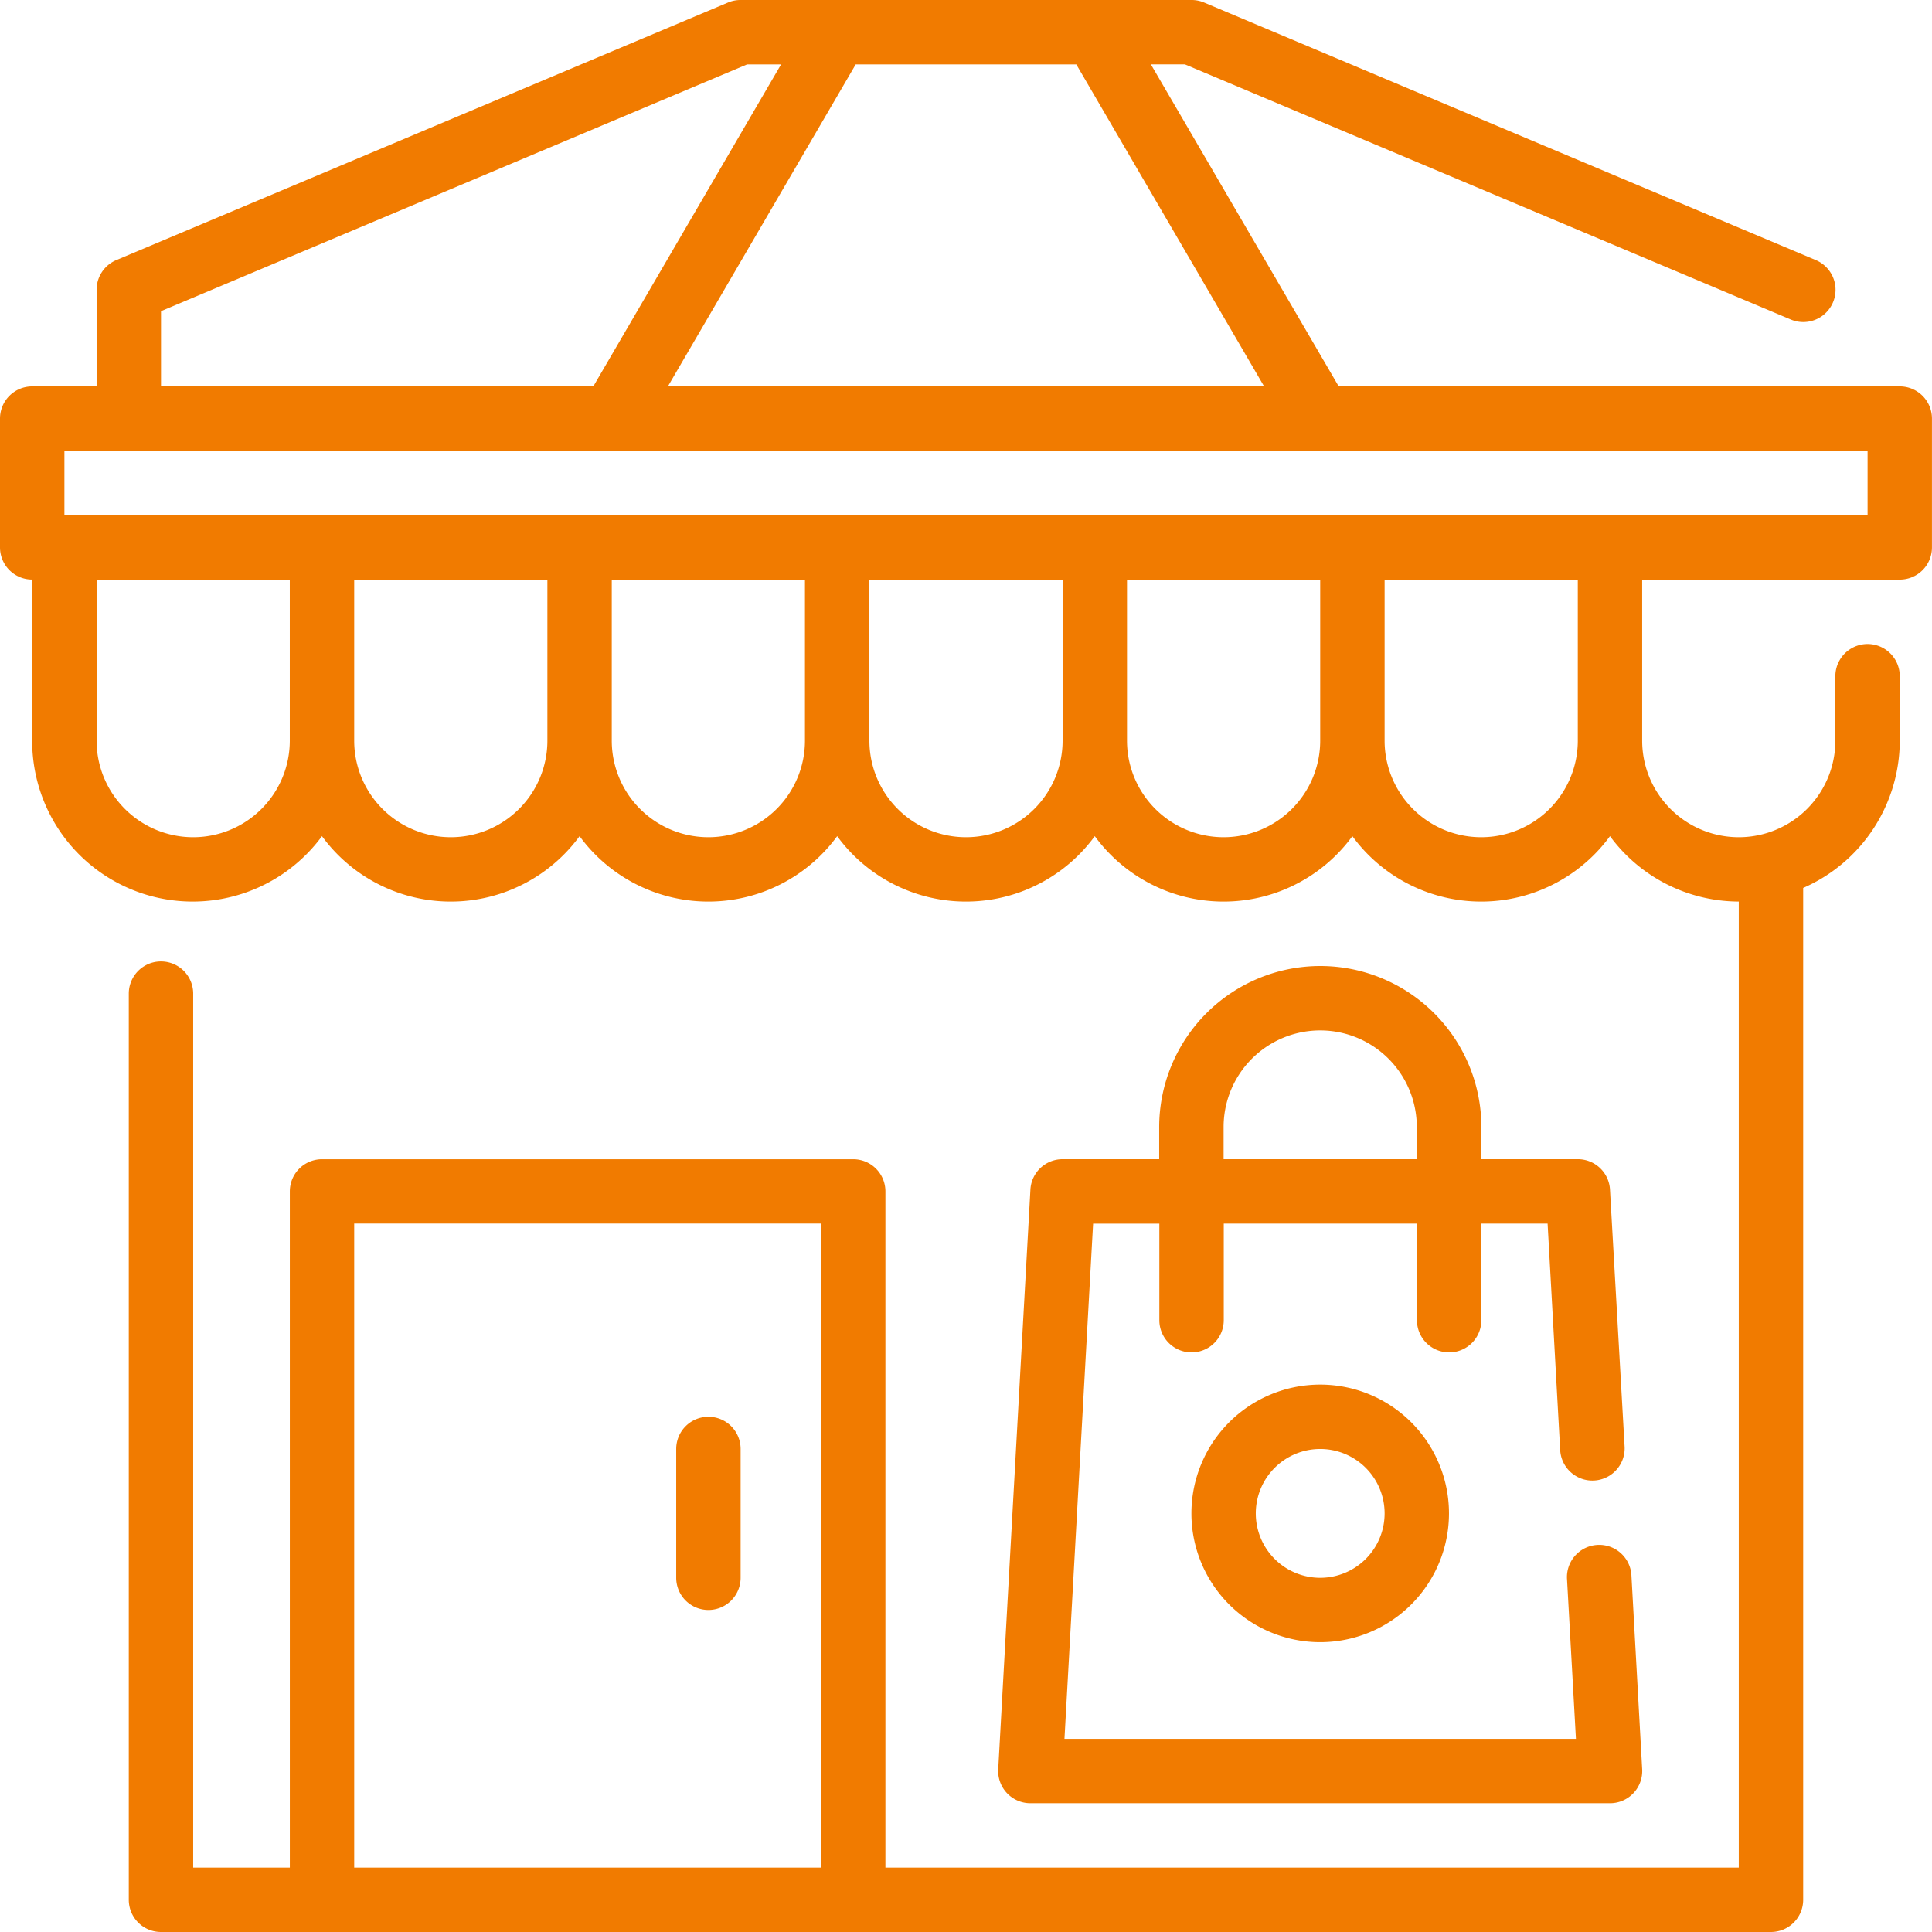 <svg xmlns="http://www.w3.org/2000/svg" width="49.582" height="49.582" viewBox="0 0 49.582 49.582">
  <g id="Outline" transform="translate(-2 -2)">
    <g id="Group_18409" data-name="Group 18409" transform="translate(2 2)">
      <path id="Path_47964" data-name="Path 47964" d="M50.756,11.916h-14.4l-4.82-8.264h.874L47.958,10.2A.827.827,0,0,0,48.6,8.675L32.9,2.064A.82.82,0,0,0,32.576,2H21.006a.82.82,0,0,0-.321.064L4.985,8.675a.826.826,0,0,0-.506.762v2.479H2.826A.826.826,0,0,0,2,12.743v3.305a.826.826,0,0,0,.826.826v4.132a4.119,4.119,0,0,0,7.437,2.453,4.094,4.094,0,0,0,6.611,0,4.094,4.094,0,0,0,6.611,0,4.094,4.094,0,0,0,6.611,0,4.094,4.094,0,0,0,6.611,0,4.094,4.094,0,0,0,6.611,0,4.117,4.117,0,0,0,3.305,1.678V49.929h-21.9V32.576a.826.826,0,0,0-.826-.826H10.264a.826.826,0,0,0-.826.826V49.929H6.958V27.5a.826.826,0,1,0-1.653,0V50.756a.826.826,0,0,0,.826.826H47.45a.826.826,0,0,0,.826-.826V24.788a4.132,4.132,0,0,0,2.479-3.781V19.354a.826.826,0,0,0-1.653,0v1.653a2.479,2.479,0,1,1-4.958,0V16.875h6.611a.826.826,0,0,0,.826-.826V12.743A.826.826,0,0,0,50.756,11.916ZM11.09,49.929V33.4H23.072V49.929ZM29.622,3.653l4.82,8.264H19.14l4.82-8.264ZM6.132,9.986l15.04-6.333h.873l-4.819,8.264H6.132Zm.826,13.5a2.479,2.479,0,0,1-2.479-2.479V16.875H9.437v4.132a2.479,2.479,0,0,1-2.479,2.479Zm6.611,0a2.479,2.479,0,0,1-2.479-2.479V16.875h4.958v4.132a2.479,2.479,0,0,1-2.479,2.479Zm6.611,0A2.479,2.479,0,0,1,17.7,21.006V16.875h4.958v4.132a2.479,2.479,0,0,1-2.479,2.479Zm6.611,0a2.479,2.479,0,0,1-2.479-2.479V16.875H29.27v4.132a2.479,2.479,0,0,1-2.479,2.479Zm6.611,0a2.479,2.479,0,0,1-2.479-2.479V16.875h4.958v4.132A2.479,2.479,0,0,1,33.4,23.486Zm9.09-2.479a2.479,2.479,0,0,1-4.958,0V16.875h4.958Zm7.437-5.785H3.653V13.569H49.929Z" transform="translate(-2 -2)" fill="#f17b00"/>
      <path id="Path_47965" data-name="Path 47965" d="M41.263,32a4.137,4.137,0,0,0-4.132,4.132v.826H34.652a.826.826,0,0,0-.826.78L33,52.613a.826.826,0,0,0,.826.873H48.7a.826.826,0,0,0,.826-.873l-.275-4.958a.828.828,0,1,0-1.653.093l.228,4.086H34.7l.735-13.222h1.7V41.09a.826.826,0,0,0,1.653,0V38.611h4.958V41.09a.826.826,0,1,0,1.653,0V38.611h1.7l.324,5.831a.828.828,0,0,0,1.653-.093L48.7,37.738a.826.826,0,0,0-.828-.78H45.4v-.826A4.137,4.137,0,0,0,41.263,32Zm-2.479,4.958v-.826a2.479,2.479,0,1,1,4.958,0v.826Z" transform="translate(-7.382 -7.209)" fill="#f17b00"/>
      <path id="Path_47966" data-name="Path 47966" d="M42.305,45a3.305,3.305,0,1,0,3.305,3.305A3.305,3.305,0,0,0,42.305,45Zm0,4.958a1.653,1.653,0,1,1,1.653-1.653A1.653,1.653,0,0,1,42.305,49.958Z" transform="translate(-8.424 -9.466)" fill="#f17b00"/>
      <path id="Path_47967" data-name="Path 47967" d="M23.826,46a.826.826,0,0,0-.826.826v3.305a.826.826,0,0,0,1.653,0V46.826A.826.826,0,0,0,23.826,46Z" transform="translate(-5.646 -9.64)" fill="#f17b00"/>
    </g>
  </g>
</svg>
